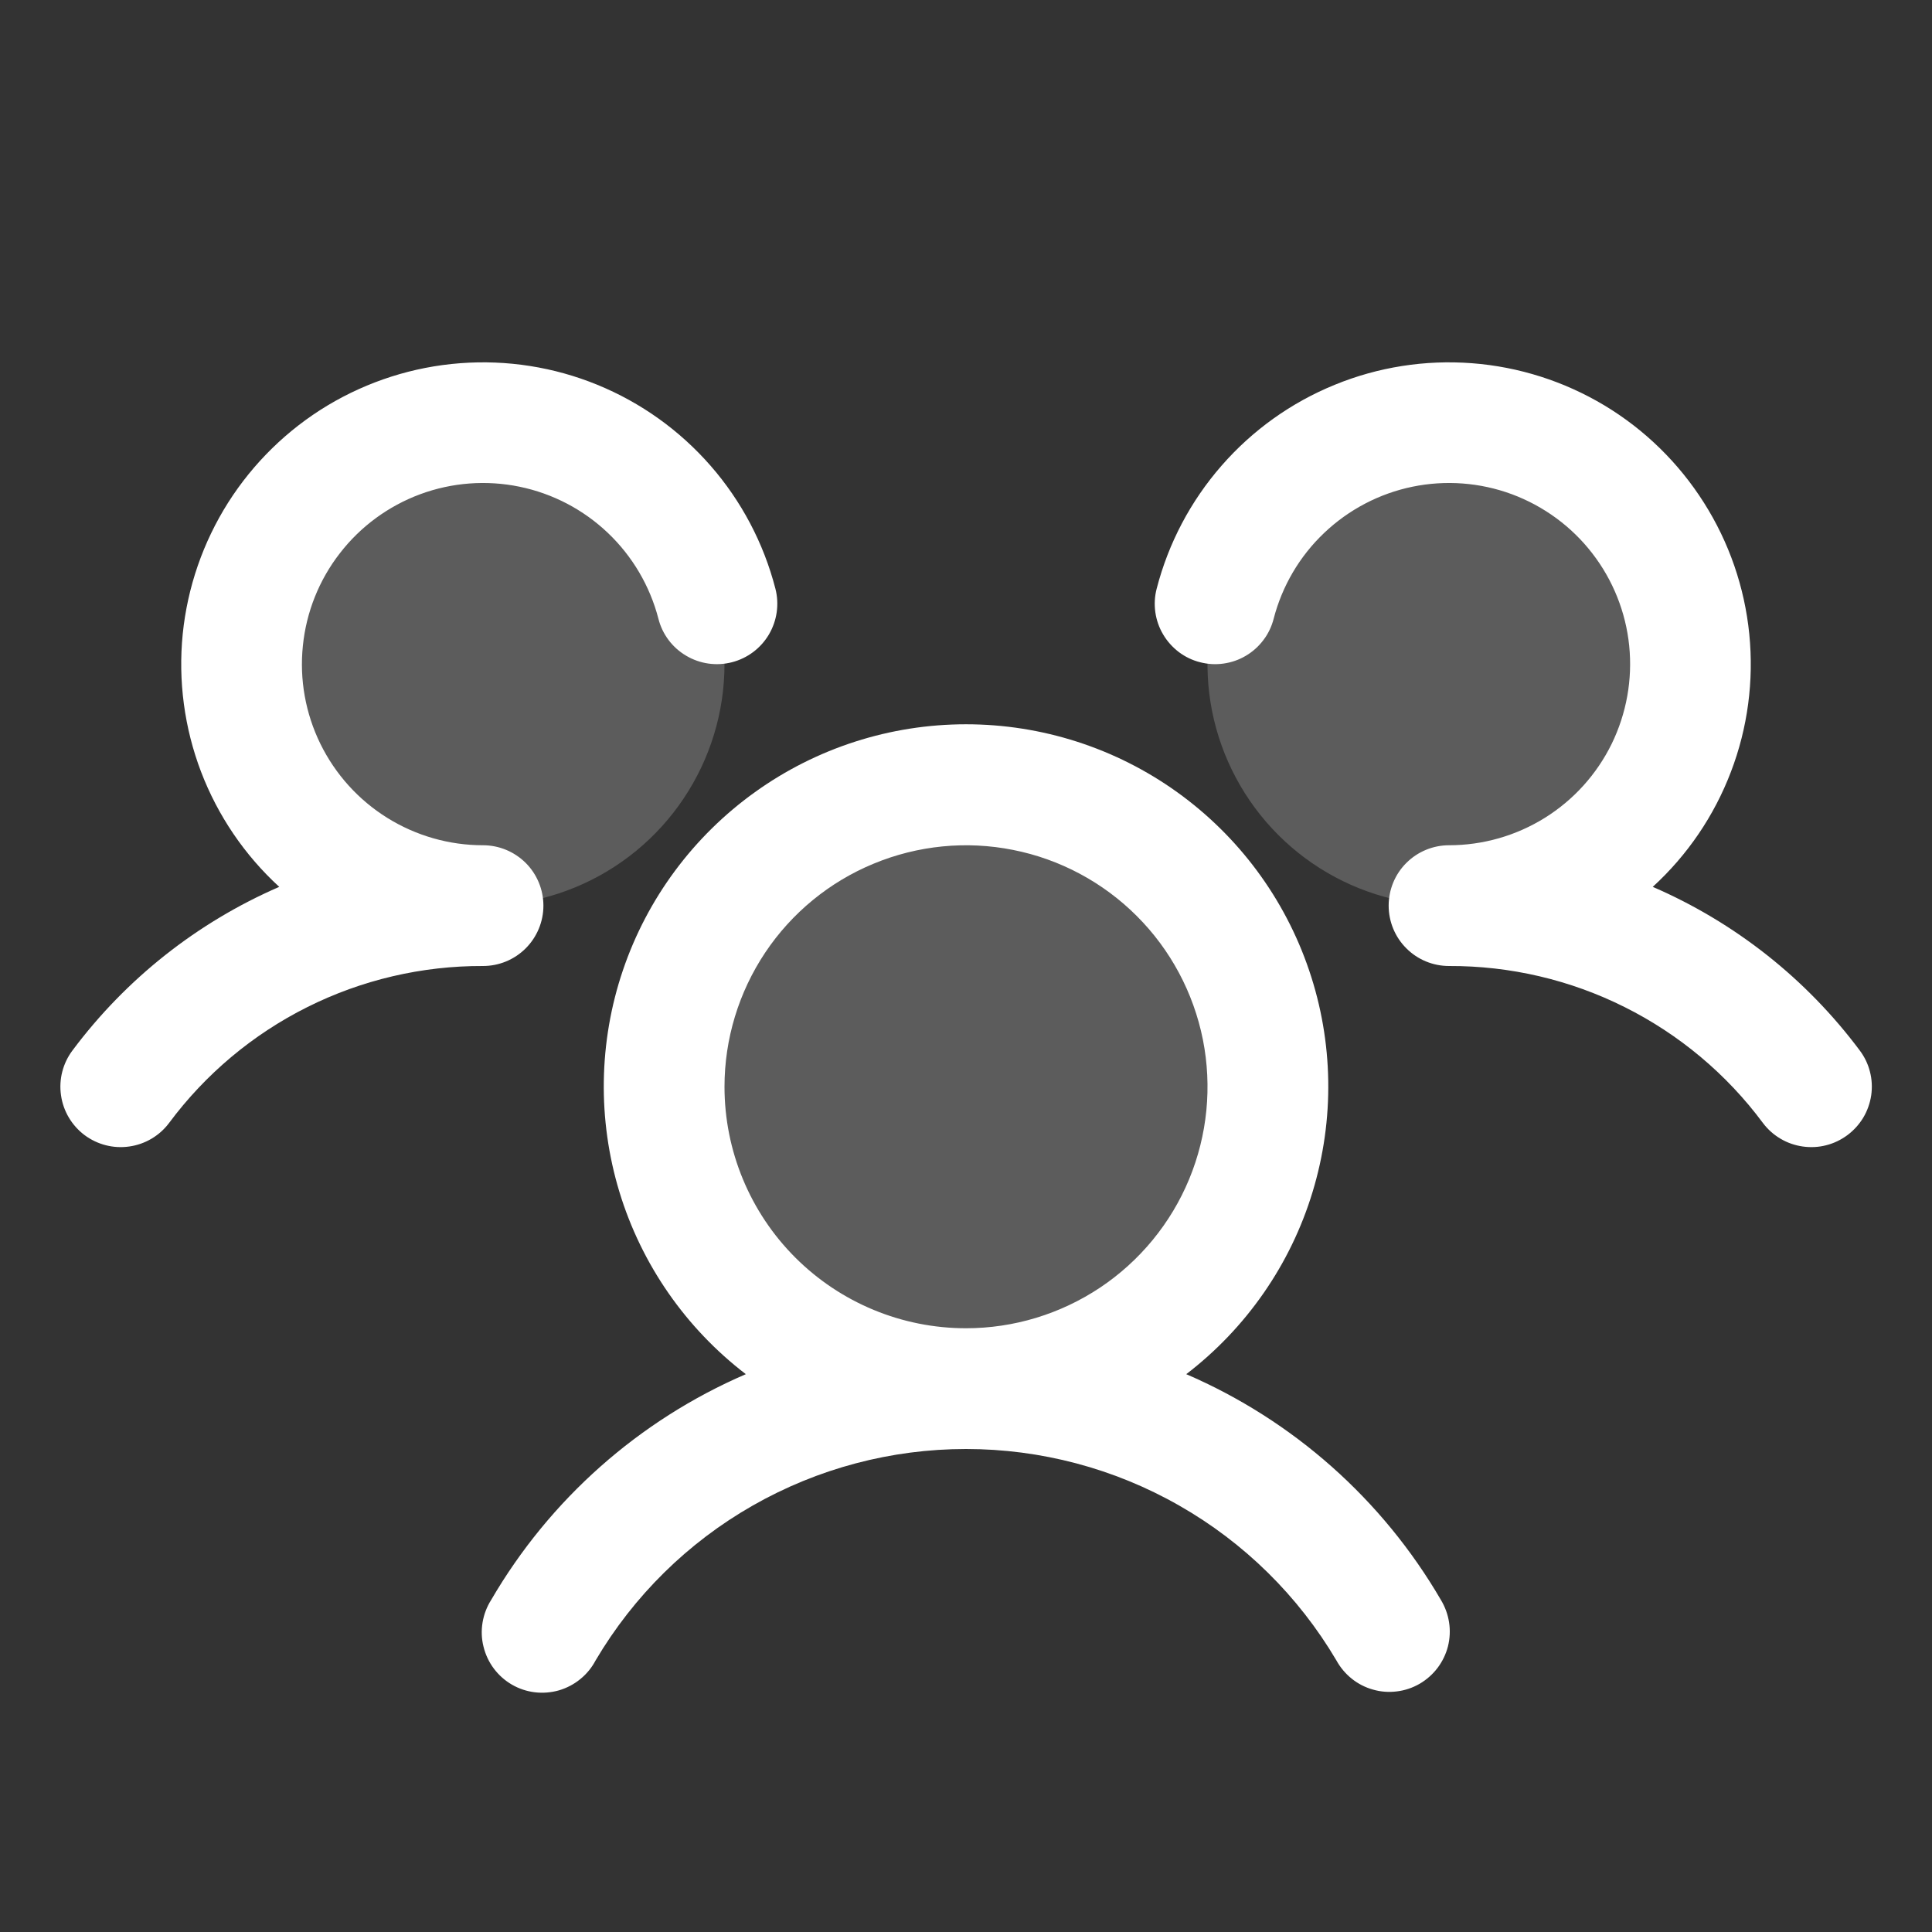 <svg width="26" height="26" viewBox="0 0 26 26" fill="none" xmlns="http://www.w3.org/2000/svg">
<rect x="0" y="0" width="26" height="26" fill="#333333" stroke="none"/>
<path opacity="0.2" d="M17.062 14.625C17.062 15.428 16.824 16.214 16.378 16.882C15.931 17.55 15.297 18.071 14.555 18.378C13.812 18.686 12.995 18.766 12.207 18.609C11.419 18.453 10.695 18.066 10.127 17.498C9.559 16.93 9.172 16.206 9.016 15.418C8.859 14.63 8.939 13.813 9.247 13.07C9.554 12.328 10.075 11.694 10.743 11.247C11.411 10.801 12.197 10.562 13 10.562C14.077 10.562 15.111 10.991 15.873 11.752C16.634 12.514 17.062 13.548 17.062 14.625ZM6.5 5.688C5.857 5.688 5.229 5.878 4.694 6.235C4.16 6.592 3.743 7.1 3.497 7.694C3.251 8.288 3.187 8.941 3.312 9.572C3.438 10.202 3.747 10.781 4.202 11.236C4.656 11.69 5.236 12 5.866 12.125C6.496 12.251 7.15 12.186 7.744 11.94C8.338 11.694 8.845 11.278 9.202 10.743C9.559 10.209 9.75 9.58 9.75 8.938C9.75 8.076 9.408 7.249 8.798 6.639C8.189 6.03 7.362 5.688 6.5 5.688ZM19.5 5.688C18.857 5.688 18.229 5.878 17.694 6.235C17.16 6.592 16.743 7.1 16.497 7.694C16.251 8.288 16.187 8.941 16.312 9.572C16.438 10.202 16.747 10.781 17.202 11.236C17.656 11.69 18.235 12 18.866 12.125C19.496 12.251 20.15 12.186 20.744 11.94C21.338 11.694 21.845 11.278 22.202 10.743C22.559 10.209 22.75 9.58 22.75 8.938C22.75 8.076 22.408 7.249 21.798 6.639C21.189 6.03 20.362 5.688 19.5 5.688Z" fill="white"/>
<path d="M24.863 15.275C24.777 15.339 24.68 15.386 24.577 15.412C24.474 15.439 24.366 15.444 24.26 15.429C24.155 15.414 24.053 15.379 23.961 15.324C23.869 15.27 23.789 15.198 23.725 15.113C23.236 14.454 22.598 13.92 21.864 13.553C21.131 13.186 20.321 12.997 19.5 13C19.285 13 19.078 12.915 18.926 12.762C18.773 12.61 18.688 12.403 18.688 12.188C18.688 11.972 18.773 11.765 18.926 11.613C19.078 11.461 19.285 11.375 19.5 11.375C19.956 11.375 20.403 11.247 20.79 11.006C21.177 10.765 21.488 10.42 21.689 10.011C21.889 9.601 21.971 9.144 21.925 8.69C21.879 8.237 21.706 7.805 21.427 7.445C21.148 7.084 20.773 6.81 20.346 6.651C19.918 6.493 19.455 6.458 19.008 6.55C18.562 6.642 18.15 6.858 17.82 7.172C17.489 7.486 17.254 7.887 17.14 8.328C17.113 8.432 17.067 8.529 17.002 8.614C16.938 8.699 16.858 8.771 16.766 8.825C16.674 8.88 16.572 8.915 16.466 8.93C16.361 8.945 16.253 8.939 16.15 8.912C16.046 8.886 15.949 8.839 15.864 8.775C15.779 8.71 15.707 8.63 15.653 8.538C15.598 8.446 15.563 8.344 15.548 8.239C15.533 8.133 15.539 8.025 15.566 7.922C15.724 7.31 16.023 6.743 16.439 6.267C16.854 5.791 17.375 5.418 17.961 5.179C18.546 4.939 19.179 4.84 19.809 4.888C20.439 4.936 21.05 5.131 21.592 5.456C22.134 5.782 22.592 6.23 22.93 6.764C23.269 7.298 23.478 7.903 23.541 8.532C23.604 9.161 23.52 9.797 23.294 10.387C23.069 10.978 22.709 11.508 22.242 11.935C23.347 12.413 24.308 13.172 25.028 14.137C25.092 14.222 25.139 14.319 25.165 14.423C25.192 14.527 25.197 14.634 25.182 14.74C25.166 14.846 25.13 14.948 25.076 15.039C25.021 15.131 24.948 15.211 24.863 15.275ZM19.391 21.531C19.447 21.624 19.485 21.727 19.501 21.834C19.518 21.941 19.512 22.051 19.486 22.156C19.459 22.261 19.411 22.36 19.346 22.446C19.28 22.533 19.198 22.605 19.104 22.66C19.01 22.714 18.907 22.749 18.799 22.762C18.691 22.776 18.582 22.768 18.478 22.738C18.373 22.709 18.276 22.659 18.191 22.591C18.106 22.523 18.036 22.439 17.984 22.344C17.472 21.477 16.743 20.759 15.869 20.261C14.995 19.762 14.006 19.5 13 19.5C11.993 19.5 11.005 19.762 10.13 20.261C9.256 20.759 8.528 21.477 8.016 22.344C7.965 22.441 7.895 22.527 7.81 22.596C7.725 22.666 7.627 22.717 7.522 22.748C7.417 22.778 7.306 22.787 7.198 22.774C7.089 22.761 6.984 22.726 6.889 22.671C6.794 22.616 6.711 22.542 6.646 22.455C6.58 22.367 6.533 22.267 6.507 22.16C6.48 22.054 6.476 21.944 6.494 21.835C6.512 21.727 6.551 21.624 6.61 21.531C7.398 20.178 8.599 19.113 10.037 18.493C9.228 17.873 8.633 17.016 8.336 16.041C8.04 15.066 8.056 14.022 8.383 13.057C8.71 12.092 9.332 11.254 10.16 10.66C10.988 10.066 11.981 9.747 13 9.747C14.019 9.747 15.013 10.066 15.841 10.66C16.669 11.254 17.29 12.092 17.617 13.057C17.945 14.022 17.961 15.066 17.664 16.041C17.368 17.016 16.773 17.873 15.964 18.493C17.402 19.113 18.603 20.178 19.391 21.531ZM13 17.875C13.643 17.875 14.271 17.684 14.806 17.327C15.34 16.97 15.757 16.463 16.003 15.869C16.249 15.275 16.313 14.621 16.188 13.991C16.062 13.361 15.753 12.781 15.298 12.327C14.844 11.873 14.265 11.563 13.634 11.438C13.004 11.312 12.35 11.377 11.757 11.623C11.163 11.868 10.655 12.285 10.298 12.819C9.941 13.354 9.75 13.982 9.75 14.625C9.75 15.487 10.093 16.314 10.702 16.923C11.312 17.533 12.138 17.875 13 17.875ZM7.313 12.188C7.313 11.972 7.227 11.765 7.075 11.613C6.922 11.461 6.716 11.375 6.5 11.375C6.044 11.375 5.598 11.247 5.211 11.006C4.824 10.765 4.513 10.42 4.312 10.011C4.111 9.601 4.029 9.144 4.076 8.69C4.122 8.237 4.294 7.805 4.574 7.445C4.853 7.084 5.227 6.81 5.655 6.651C6.083 6.493 6.546 6.458 6.992 6.55C7.439 6.642 7.851 6.858 8.181 7.172C8.511 7.486 8.747 7.887 8.861 8.328C8.914 8.537 9.049 8.716 9.235 8.825C9.421 8.935 9.642 8.966 9.851 8.912C10.06 8.858 10.238 8.724 10.348 8.538C10.457 8.352 10.489 8.131 10.435 7.922C10.277 7.31 9.978 6.743 9.562 6.267C9.146 5.791 8.625 5.418 8.04 5.179C7.455 4.939 6.822 4.84 6.192 4.888C5.561 4.936 4.951 5.131 4.409 5.456C3.867 5.782 3.409 6.23 3.07 6.764C2.732 7.298 2.523 7.903 2.459 8.532C2.396 9.161 2.481 9.797 2.706 10.387C2.932 10.978 3.292 11.508 3.758 11.935C2.654 12.414 1.695 13.173 0.975 14.137C0.846 14.309 0.79 14.526 0.821 14.739C0.851 14.953 0.965 15.145 1.137 15.275C1.31 15.404 1.526 15.46 1.74 15.429C1.953 15.399 2.146 15.285 2.275 15.113C2.765 14.454 3.402 13.92 4.136 13.553C4.87 13.186 5.68 12.997 6.5 13C6.716 13 6.922 12.915 7.075 12.762C7.227 12.61 7.313 12.403 7.313 12.188Z" fill="white"/>
</svg>
